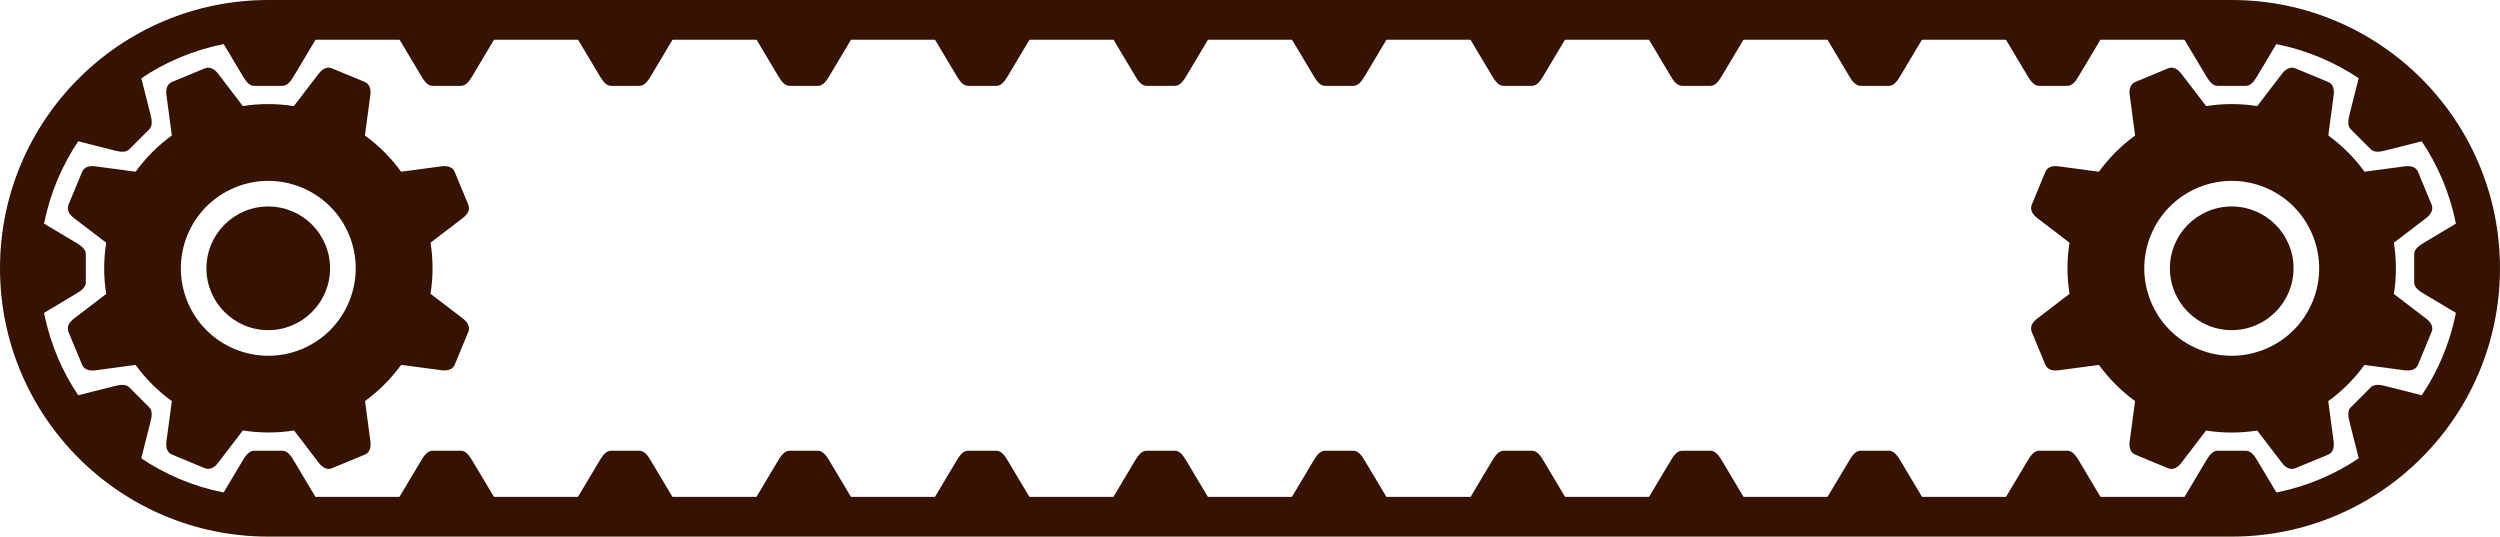 <?xml version="1.0" encoding="UTF-8"?>
<svg id="Layer_2" xmlns="http://www.w3.org/2000/svg" viewBox="0 0 1010.05 216.79" preserveAspectRatio="none" >
  <defs>
    <style>
      .cls-1 {
        fill: #361200;
        fill-rule: evenodd;
      }
    </style>
  </defs>
  <g id="Layer_1-2" data-name="Layer_1">
    <g>
      <path class="cls-1" d="M108.38,83.42c13.79,0,24.98,11.19,24.98,24.98s-11.18,24.98-24.98,24.98-24.98-11.18-24.98-24.98,11.19-24.98,24.98-24.98h0Z"/>
      <path class="cls-1" d="M98.06,42.86c6.95-1.1,13.92-1.06,20.68.02v-.03s9.98-13.04,9.98-13.04c1.37-1.78,3.26-3.07,5.34-2.21l13.31,5.51c2.07.86,2.54,3.13,2.24,5.34l-2.17,16.28v.02c5.53,4.02,10.48,8.92,14.62,14.62h.02s16.28-2.18,16.28-2.18c2.22-.29,4.47.14,5.33,2.21l5.51,13.31c.86,2.08-.42,4-2.2,5.36l-13.05,9.97h0c1.1,6.95,1.06,13.92-.01,20.68h.03s13.05,9.98,13.05,9.98c1.78,1.36,3.07,3.26,2.21,5.33l-5.51,13.31c-.86,2.08-3.13,2.54-5.34,2.24l-16.28-2.17h-.02c-4.02,5.52-8.91,10.48-14.6,14.61h0s2.17,16.29,2.17,16.29c.3,2.22-.17,4.49-2.24,5.35l-13.31,5.51c-2.07.86-3.97-.42-5.33-2.21l-9.97-13.04h0c-6.95,1.09-13.93,1.06-20.69-.01h0s-9.97,13.06-9.97,13.06c-1.36,1.78-3.3,3.05-5.37,2.2l-13.31-5.51c-2.07-.86-2.5-3.11-2.21-5.33l2.17-16.27h0c-5.54-4.02-10.51-8.94-14.64-14.63l-16.27,2.18c-2.22.29-4.49-.17-5.35-2.24l-5.51-13.31c-.86-2.07.42-3.97,2.21-5.33l13.04-9.97c-1.1-6.95-1.07-13.93.01-20.7l-13.05-9.97c-1.78-1.36-3.05-3.3-2.19-5.37l5.51-13.31c.86-2.07,3.1-2.5,5.33-2.21l16.28,2.17h0c4.02-5.54,8.93-10.5,14.63-14.64h0s-2.17-16.28-2.17-16.28c-.3-2.22.13-4.47,2.21-5.33l13.31-5.52c2.08-.86,4,.42,5.37,2.2l9.97,13.05h0ZM94.87,75.77c18.02-7.47,38.69,1.09,46.16,19.12,7.46,18.02-1.1,38.69-19.12,46.16-18.02,7.46-38.69-1.1-46.16-19.12-7.46-18.02,1.1-38.69,19.12-46.15h0Z"/>
      <path class="cls-1" d="M130.79,10.5l-11.99,20.1c-1.12,1.88-2.57,4.08-4.63,4.08h-11.56c-2.06,0-3.48-2.2-4.6-4.08l-11.99-20.09h0s44.78-.01,44.78-.01h0Z"/>
      <path class="cls-1" d="M55.01,23.34l5.73,22.69c.54,2.12,1.07,4.71-.39,6.16l-8.18,8.18c-1.45,1.46-4.01.91-6.13.37l-22.69-5.73h0s31.66-31.67,31.66-31.67h0Z"/>
      <path class="cls-1" d="M10.49,85.99l20.1,11.99c1.88,1.12,4.08,2.57,4.08,4.63v11.56c0,2.06-2.2,3.48-4.08,4.6l-20.09,11.99h-.01v-44.78h0Z"/>
      <path class="cls-1" d="M23.32,161.78l22.69-5.73c2.12-.53,4.71-1.06,6.16.39l8.18,8.18c1.46,1.45.91,4.01.37,6.14l-5.73,22.68h0s-31.66-31.66-31.66-31.66h0Z"/>
      <path class="cls-1" d="M85.98,206.29l11.99-20.1c1.12-1.88,2.57-4.08,4.63-4.08h11.56c2.06,0,3.48,2.2,4.6,4.08l11.99,20.09h0s-44.78,0-44.78,0h0Z"/>
      <path class="cls-1" d="M202.9,10.5l-11.99,20.1c-1.12,1.88-2.57,4.08-4.63,4.08h-11.56c-2.06,0-3.48-2.2-4.6-4.08l-11.99-20.09h0s44.78-.01,44.78-.01h0Z"/>
      <path class="cls-1" d="M158.09,206.29l11.99-20.1c1.12-1.88,2.57-4.08,4.63-4.08h11.56c2.06,0,3.48,2.2,4.6,4.08l11.99,20.09h0s-44.78,0-44.78,0h0Z"/>
      <path class="cls-1" d="M275.02,10.5l-11.99,20.1c-1.12,1.88-2.57,4.08-4.63,4.08h-11.56c-2.06,0-3.48-2.2-4.6-4.08l-11.99-20.09h0s44.78-.01,44.78-.01h0Z"/>
      <path class="cls-1" d="M230.2,206.29l11.99-20.1c1.12-1.88,2.57-4.08,4.63-4.08h11.57c2.06,0,3.48,2.2,4.6,4.08l11.99,20.09h0s-44.78,0-44.78,0h0Z"/>
      <path class="cls-1" d="M347.13,10.5l-11.99,20.1c-1.12,1.88-2.57,4.08-4.63,4.08h-11.56c-2.06,0-3.48-2.2-4.6-4.08l-11.99-20.09h0s44.78-.01,44.78-.01h0Z"/>
      <path class="cls-1" d="M302.32,206.29l11.99-20.1c1.12-1.88,2.57-4.08,4.63-4.08h11.57c2.06,0,3.48,2.2,4.6,4.08l11.99,20.09h0s-44.78,0-44.78,0h0Z"/>
      <path class="cls-1" d="M419.24,10.5l-11.99,20.1c-1.12,1.88-2.57,4.08-4.63,4.08h-11.56c-2.06,0-3.48-2.2-4.6-4.08l-11.99-20.09h0s44.78-.01,44.78-.01h0Z"/>
      <path class="cls-1" d="M374.43,206.29l11.99-20.1c1.12-1.88,2.57-4.08,4.63-4.08h11.56c2.06,0,3.48,2.2,4.6,4.08l11.99,20.09h0s-44.78,0-44.78,0h0Z"/>
      <path class="cls-1" d="M491.36,10.5l-11.99,20.1c-1.12,1.88-2.57,4.08-4.63,4.08h-11.56c-2.06,0-3.48-2.2-4.6-4.08l-11.99-20.09h0s44.78-.01,44.78-.01h0Z"/>
      <path class="cls-1" d="M446.54,206.29l11.99-20.1c1.12-1.88,2.57-4.08,4.63-4.08h11.56c2.06,0,3.48,2.2,4.6,4.08l11.99,20.09h0s-44.78,0-44.78,0h0Z"/>
      <path class="cls-1" d="M563.47,10.5l-11.99,20.1c-1.12,1.88-2.57,4.08-4.63,4.08h-11.56c-2.06,0-3.48-2.2-4.6-4.08l-11.99-20.09h0s44.78-.01,44.78-.01h0Z"/>
      <path class="cls-1" d="M518.65,206.29l11.99-20.1c1.12-1.88,2.57-4.08,4.63-4.08h11.57c2.06,0,3.48,2.2,4.6,4.08l11.99,20.09h0s-44.78,0-44.78,0h0Z"/>
      <path class="cls-1" d="M901.66,83.42c-13.79,0-24.98,11.19-24.98,24.98s11.18,24.98,24.98,24.98,24.98-11.19,24.98-24.98-11.18-24.98-24.98-24.98h0Z"/>
      <path class="cls-1" d="M911.99,42.86c-6.95-1.1-13.92-1.06-20.68.01v-.02s-9.98-13.04-9.98-13.04c-1.37-1.78-3.26-3.07-5.33-2.21l-13.31,5.51c-2.07.86-2.54,3.12-2.24,5.35l2.17,16.28v.02c-5.53,4.02-10.48,8.93-14.62,14.62h-.02s-16.27-2.18-16.27-2.18c-2.23-.3-4.47.13-5.33,2.21l-5.51,13.31c-.86,2.07.42,4,2.2,5.36l13.05,9.98h0c-1.1,6.95-1.06,13.92.01,20.68h-.03s-13.04,9.98-13.04,9.98c-1.78,1.36-3.07,3.26-2.21,5.33l5.51,13.31c.86,2.08,3.12,2.54,5.35,2.24l16.28-2.17h.02c4.02,5.53,8.92,10.48,14.6,14.62h0s-2.18,16.29-2.18,16.29c-.3,2.22.17,4.49,2.24,5.35l13.31,5.51c2.07.86,3.97-.42,5.33-2.21l9.97-13.04h0c6.95,1.1,13.92,1.06,20.69-.01h0s9.97,13.06,9.97,13.06c1.36,1.78,3.29,3.05,5.37,2.19l13.31-5.51c2.07-.86,2.51-3.11,2.21-5.33l-2.17-16.28h0c5.54-4.02,10.5-8.93,14.64-14.63l16.27,2.17c2.22.3,4.49-.17,5.35-2.24l5.51-13.31c.86-2.07-.42-3.97-2.21-5.33l-13.04-9.97c1.1-6.95,1.07-13.93,0-20.7l13.05-9.97c1.78-1.36,3.05-3.3,2.2-5.37l-5.51-13.31c-.86-2.07-3.11-2.51-5.33-2.21l-16.28,2.17h0c-4.02-5.54-8.93-10.5-14.63-14.64h0s2.17-16.28,2.17-16.28c.3-2.23-.13-4.47-2.21-5.33l-13.31-5.51c-2.07-.86-4,.41-5.36,2.2l-9.98,13.05h0ZM915.18,75.77c-18.02-7.46-38.69,1.1-46.16,19.12-7.46,18.02,1.1,38.69,19.12,46.16,18.02,7.46,38.69-1.1,46.16-19.12,7.46-18.02-1.1-38.69-19.12-46.16h0Z"/>
      <path class="cls-1" d="M879.26,10.5l11.99,20.1c1.12,1.88,2.57,4.08,4.63,4.08h11.57c2.06,0,3.48-2.2,4.6-4.08l11.99-20.09h0s-44.78,0-44.78,0h0Z"/>
      <path class="cls-1" d="M955.04,23.33l-5.73,22.69c-.53,2.12-1.06,4.71.39,6.16l8.18,8.18c1.45,1.46,4.01.91,6.14.37l22.68-5.73h0s-31.66-31.67-31.66-31.67h0Z"/>
      <path class="cls-1" d="M999.56,85.99l-20.1,11.99c-1.87,1.12-4.08,2.57-4.08,4.63v11.57c0,2.06,2.2,3.48,4.08,4.6l20.09,11.99h0v-44.78h0Z"/>
      <path class="cls-1" d="M986.73,161.78l-22.69-5.73c-2.12-.54-4.71-1.06-6.16.39l-8.18,8.18c-1.46,1.46-.91,4.01-.37,6.14l5.73,22.68h0s31.66-31.66,31.66-31.66h0Z"/>
      <path class="cls-1" d="M924.07,206.29l-11.99-20.1c-1.12-1.88-2.57-4.08-4.63-4.08h-11.57c-2.06,0-3.48,2.2-4.6,4.08l-11.99,20.09h0s44.78,0,44.78,0h0Z"/>
      <path class="cls-1" d="M807.14,10.5l11.99,20.1c1.12,1.88,2.57,4.08,4.63,4.08h11.57c2.06,0,3.48-2.2,4.6-4.08l11.99-20.09h0s-44.78,0-44.78,0h0Z"/>
      <path class="cls-1" d="M851.95,206.29l-11.99-20.1c-1.12-1.88-2.57-4.08-4.63-4.08h-11.57c-2.06,0-3.48,2.2-4.6,4.08l-11.99,20.09h0s44.78,0,44.78,0h0Z"/>
      <path class="cls-1" d="M735.03,10.5l11.99,20.1c1.12,1.88,2.57,4.08,4.63,4.08h11.57c2.06,0,3.48-2.2,4.6-4.08l11.99-20.09h0s-44.78,0-44.78,0h0Z"/>
      <path class="cls-1" d="M779.84,206.29l-11.99-20.1c-1.12-1.88-2.57-4.08-4.63-4.08h-11.57c-2.06,0-3.48,2.2-4.6,4.08l-11.99,20.09h0s44.78,0,44.78,0h0Z"/>
      <path class="cls-1" d="M662.92,10.5l11.99,20.1c1.12,1.88,2.57,4.08,4.63,4.08h11.57c2.06,0,3.48-2.2,4.6-4.08l11.99-20.09h0s-44.78,0-44.78,0h0Z"/>
      <path class="cls-1" d="M707.73,206.29l-11.99-20.1c-1.12-1.88-2.57-4.08-4.63-4.08h-11.57c-2.06,0-3.48,2.2-4.6,4.08l-11.99,20.09h0s44.78,0,44.78,0h0Z"/>
      <path class="cls-1" d="M590.8,10.5l11.99,20.1c1.12,1.88,2.57,4.08,4.63,4.08h11.57c2.06,0,3.48-2.2,4.6-4.08l11.99-20.09h0s-44.78,0-44.78,0h0Z"/>
      <path class="cls-1" d="M635.62,206.29l-11.99-20.1c-1.12-1.88-2.57-4.08-4.63-4.08h-11.57c-2.06,0-3.48,2.2-4.6,4.08l-11.99,20.09h0s44.78,0,44.78,0h0Z"/>
      <path class="cls-1" d="M108.38,200.74c-50.99,0-92.34-41.35-92.34-92.34S57.4,16.06,108.38,16.06h793.28c50.99,0,92.34,41.35,92.34,92.34s-41.35,92.34-92.34,92.34c-264.43,0-528.85,0-793.28,0h0ZM108.38,0C48.53,0,0,48.54,0,108.4s48.53,108.39,108.38,108.4h793.28c59.85,0,108.38-48.54,108.38-108.4S961.51,0,901.66,0H108.38Z"/>
    </g>
  </g>
</svg>